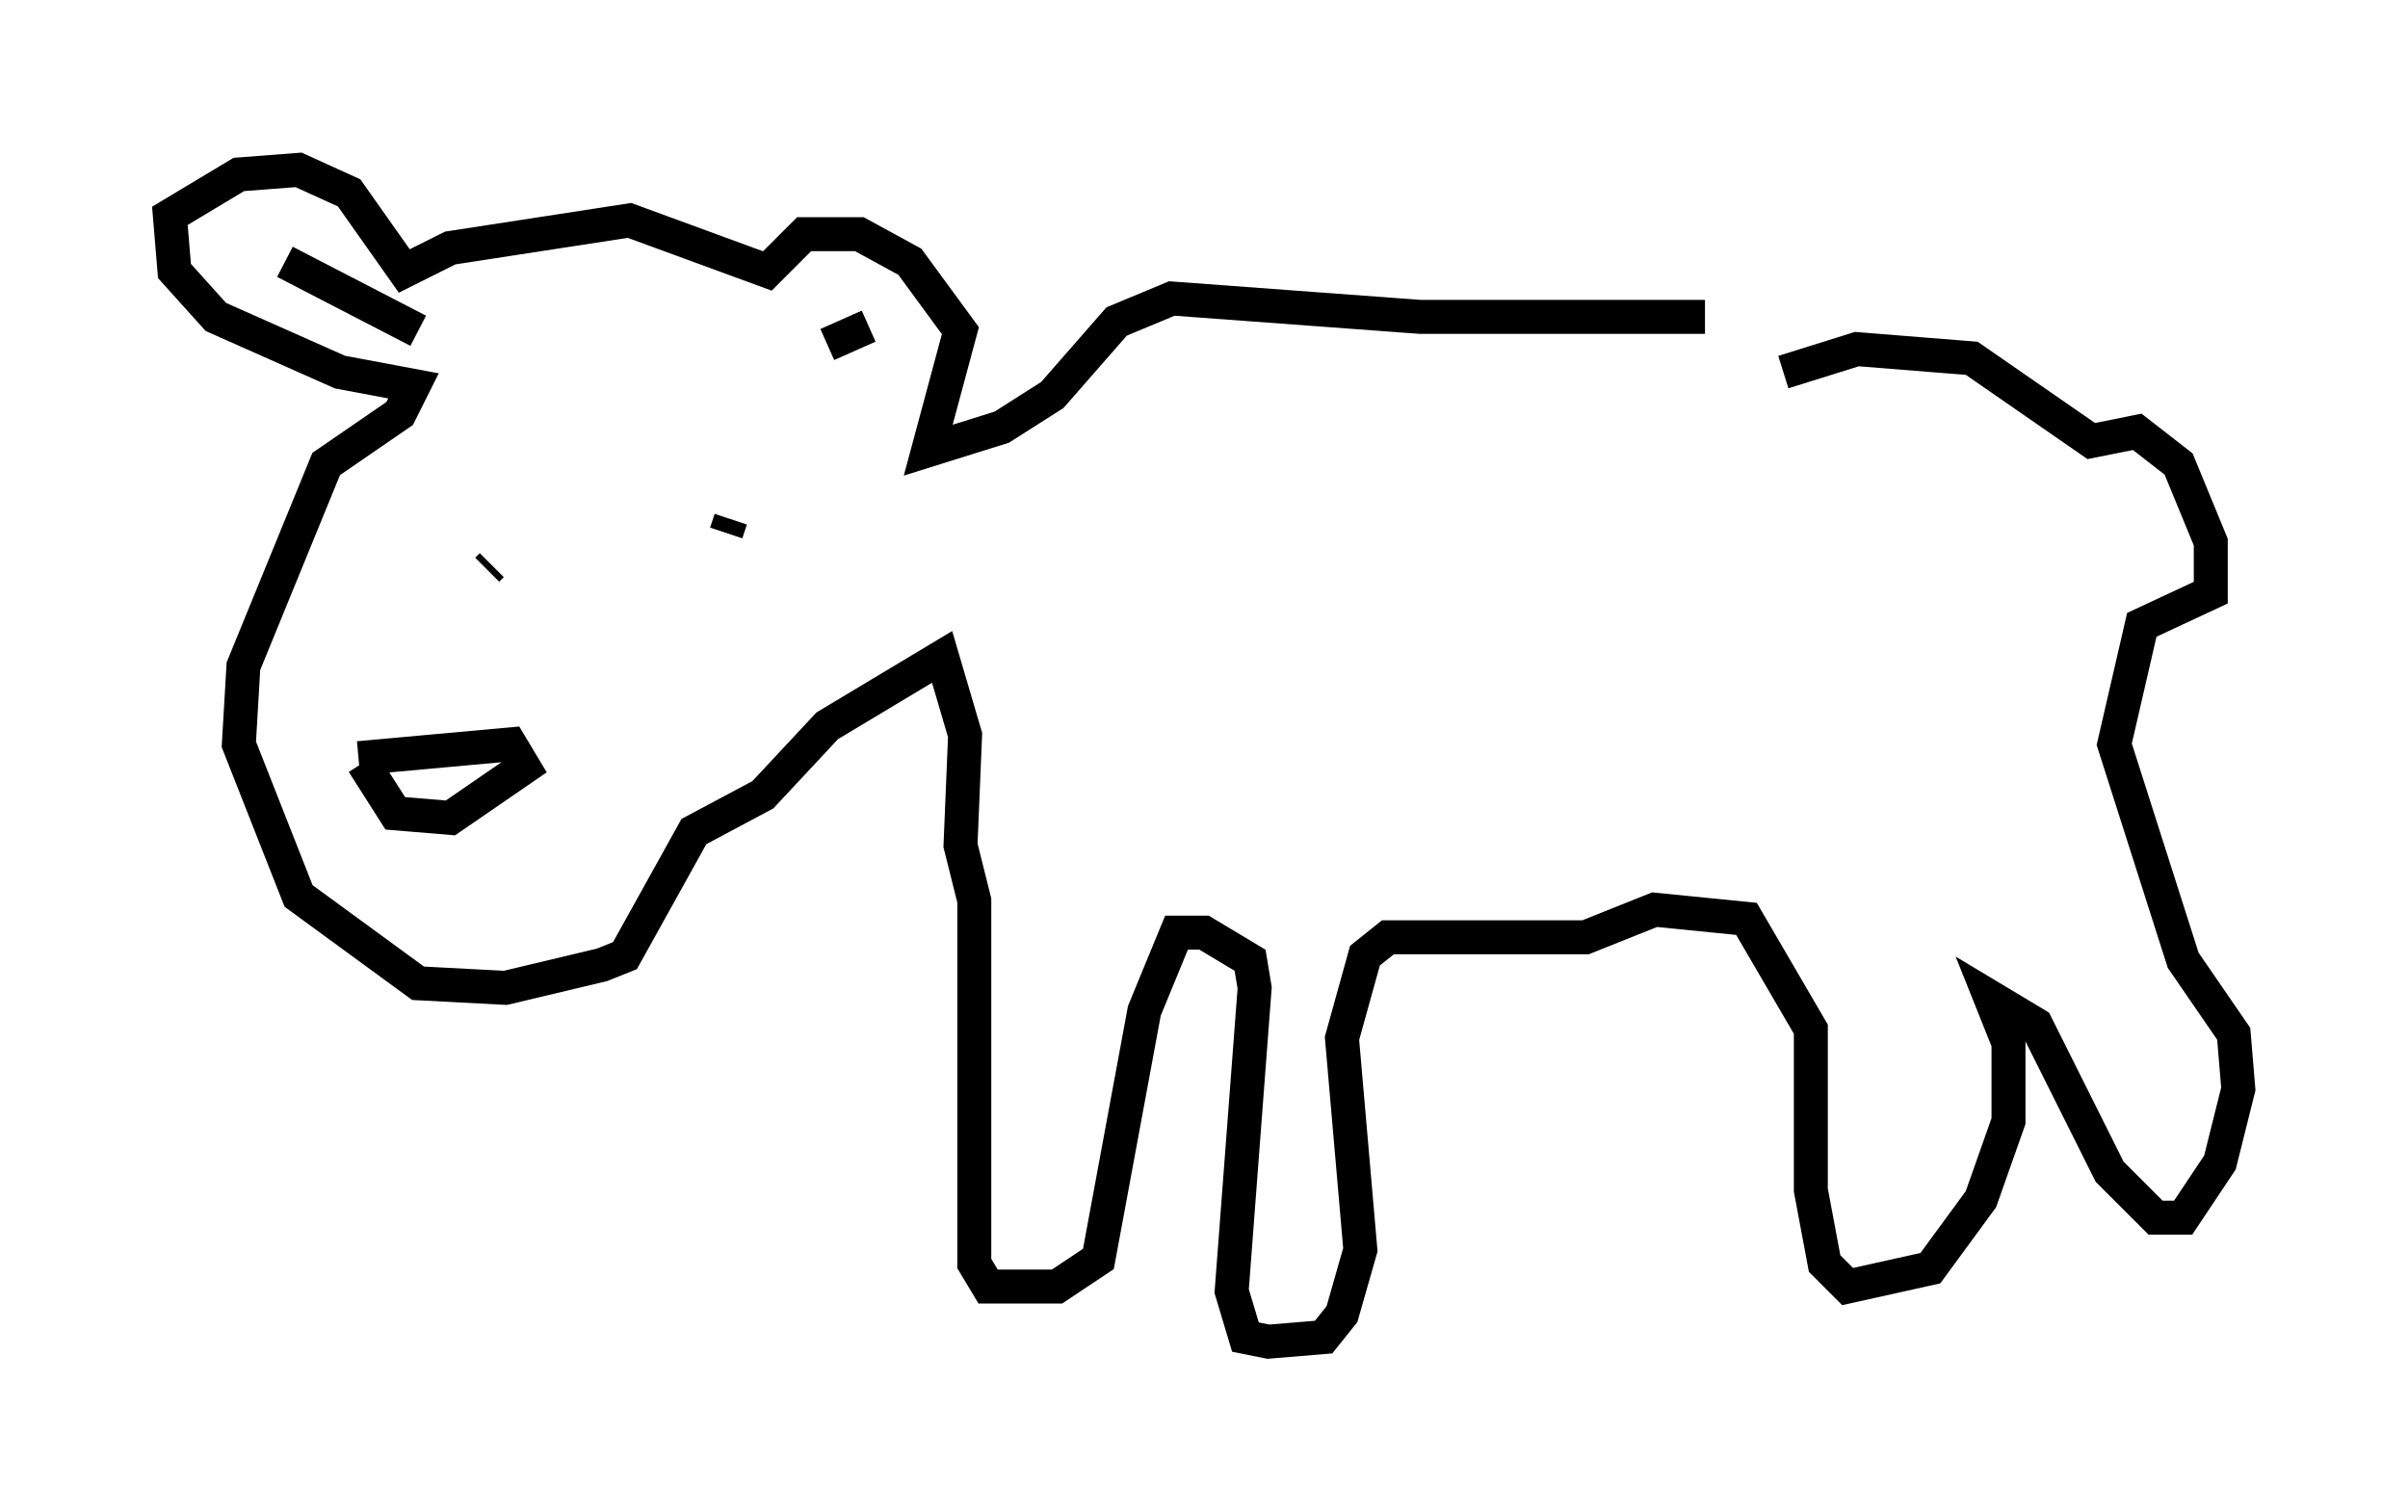 <?xml version="1.0" encoding="utf-8" ?>
<svg baseProfile="full" height="44.506" version="1.1" width="70.892" xmlns="http://www.w3.org/2000/svg" xmlns:ev="http://www.w3.org/2001/xml-events" xmlns:xlink="http://www.w3.org/1999/xlink"><defs /><rect fill="white" height="44.506" width="70.892" x="0" y="0" /><path d="M53.443, 10.007 m-3.248, -0.677 l-8.39, 0.0 -7.307, -0.541 l-1.624, 0.677 -1.894, 2.165 l-1.488, 0.947 -2.165, 0.677 l0.947, -3.518 -1.488, -2.03 l-1.488, -0.812 -1.624, 0.0 l-1.083, 1.083 -4.059, -1.488 l-5.277, 0.812 -1.353, 0.677 l-1.624, -2.3 -1.488, -0.677 l-1.759, 0.135 -2.03, 1.218 l0.135, 1.624 1.218, 1.353 l3.654, 1.624 2.165, 0.406 l-0.406, 0.812 -2.165, 1.488 l-2.436, 5.954 -0.135, 2.3 l1.759, 4.465 3.518, 2.571 l2.571, 0.135 2.842, -0.677 l0.677, -0.271 2.03, -3.654 l2.03, -1.083 1.894, -2.03 l3.383, -2.03 0.677, 2.3 l-0.135, 3.248 0.406, 1.624 l0.0, 10.69 0.406, 0.677 l2.03, 0.0 1.218, -0.812 l1.353, -7.307 0.947, -2.3 l0.812, 0.0 1.353, 0.812 l0.135, 0.812 -0.677, 8.931 l0.406, 1.353 0.677, 0.135 l1.624, -0.135 0.541, -0.677 l0.541, -1.894 -0.541, -6.225 l0.677, -2.436 0.677, -0.541 l5.819, 0.0 2.03, -0.812 l2.706, 0.271 1.894, 3.248 l0.0, 4.736 0.406, 2.165 l0.677, 0.677 2.436, -0.541 l1.488, -2.03 0.812, -2.3 l0.0, -2.3 -0.541, -1.353 l1.353, 0.812 2.165, 4.33 l1.353, 1.353 0.812, 0.0 l1.083, -1.624 0.541, -2.165 l-0.135, -1.624 -1.488, -2.165 l-2.03, -6.36 0.812, -3.518 l2.03, -0.947 0.0, -1.488 l-0.947, -2.3 -1.218, -0.947 l-1.353, 0.271 -3.518, -2.436 l-3.383, -0.271 -2.165, 0.677 m-28.146, -0.812 l1.218, -0.541 m-17.185, -1.894 l3.924, 2.03 m2.165, 6.901 l-0.135, 0.135 m7.172, -1.488 l-0.135, 0.406 m-10.825, 6.631 l4.465, -0.406 0.406, 0.677 l-2.165, 1.488 -1.624, -0.135 l-0.947, -1.488 " fill="none" stroke="black" stroke-width="1" /></svg>